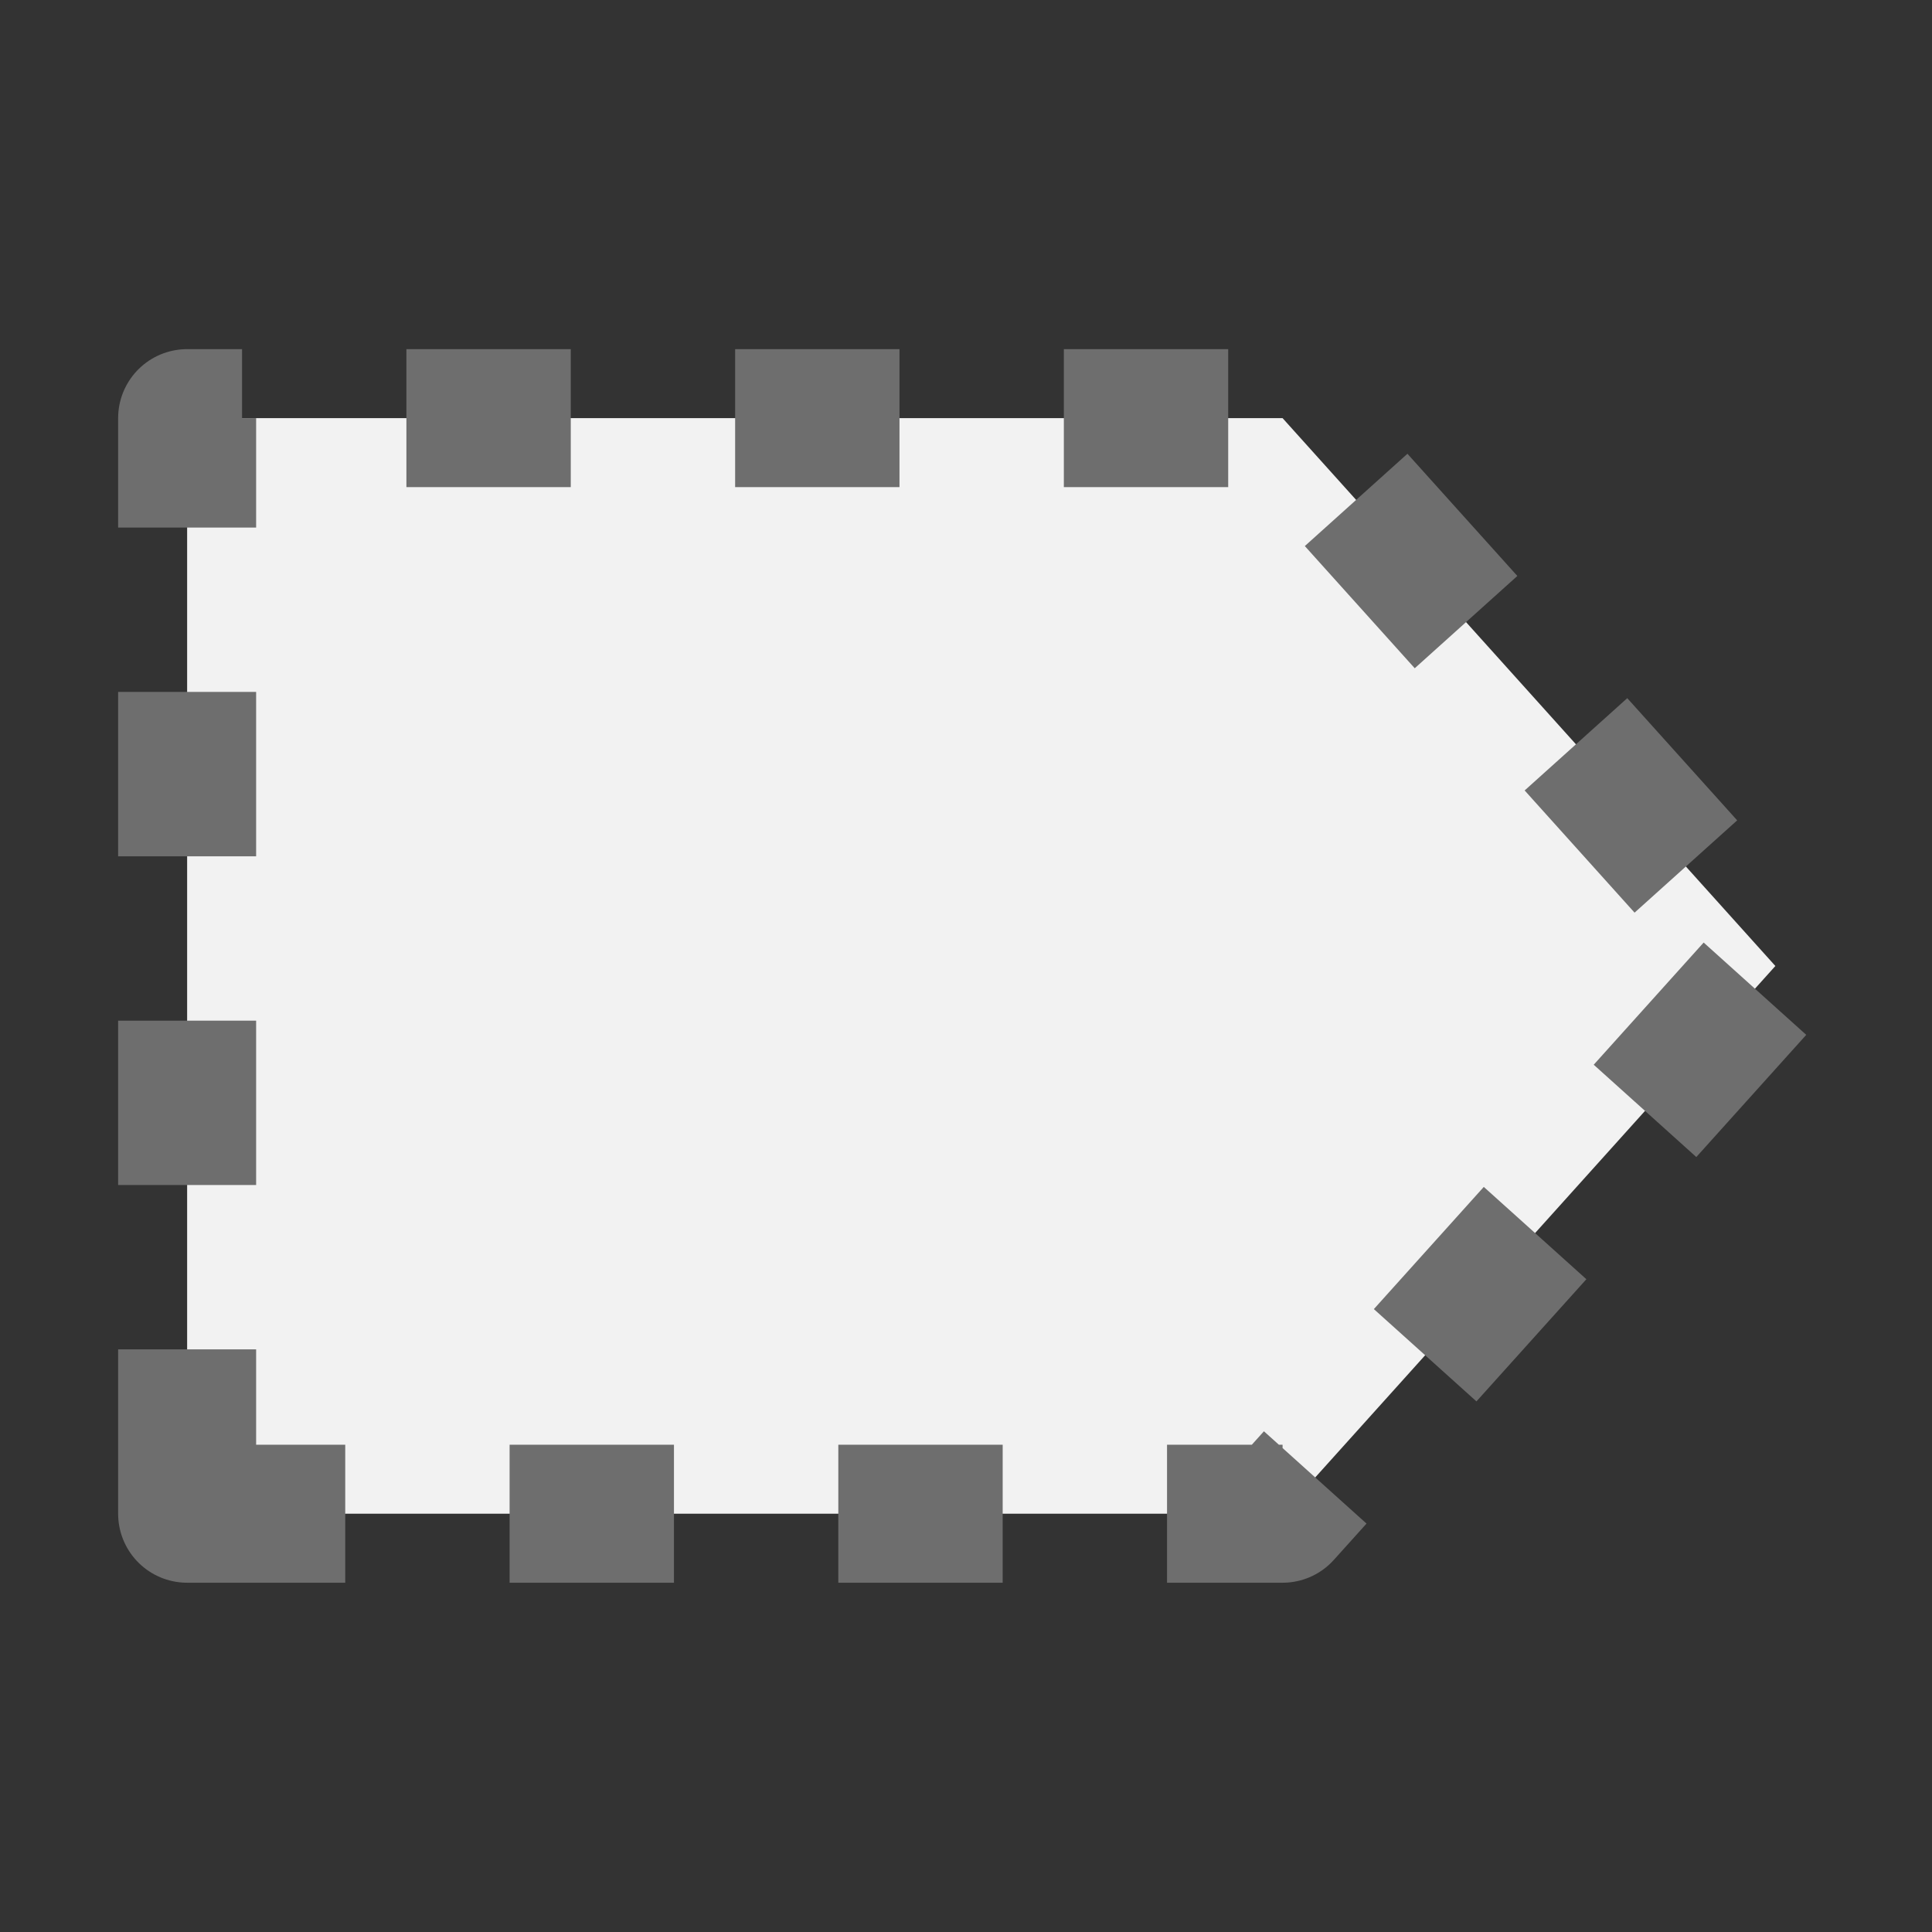 <svg xmlns="http://www.w3.org/2000/svg" width="20px" height="20px" viewBox="0 0 14 14">
    <rect x="0" y="0" width="14" height="14" fill="#333333" stroke="none"/>
    <path d="M1.356 10.969V3.03h7.938L12.865 7l-3.571 3.969z" fill="#f2f2f2" fill-rule="evenodd" stroke="#6e6e6e"
          stroke-width="1" stroke-linejoin="round" stroke-dasharray="1.191,1.191"/>
</svg>